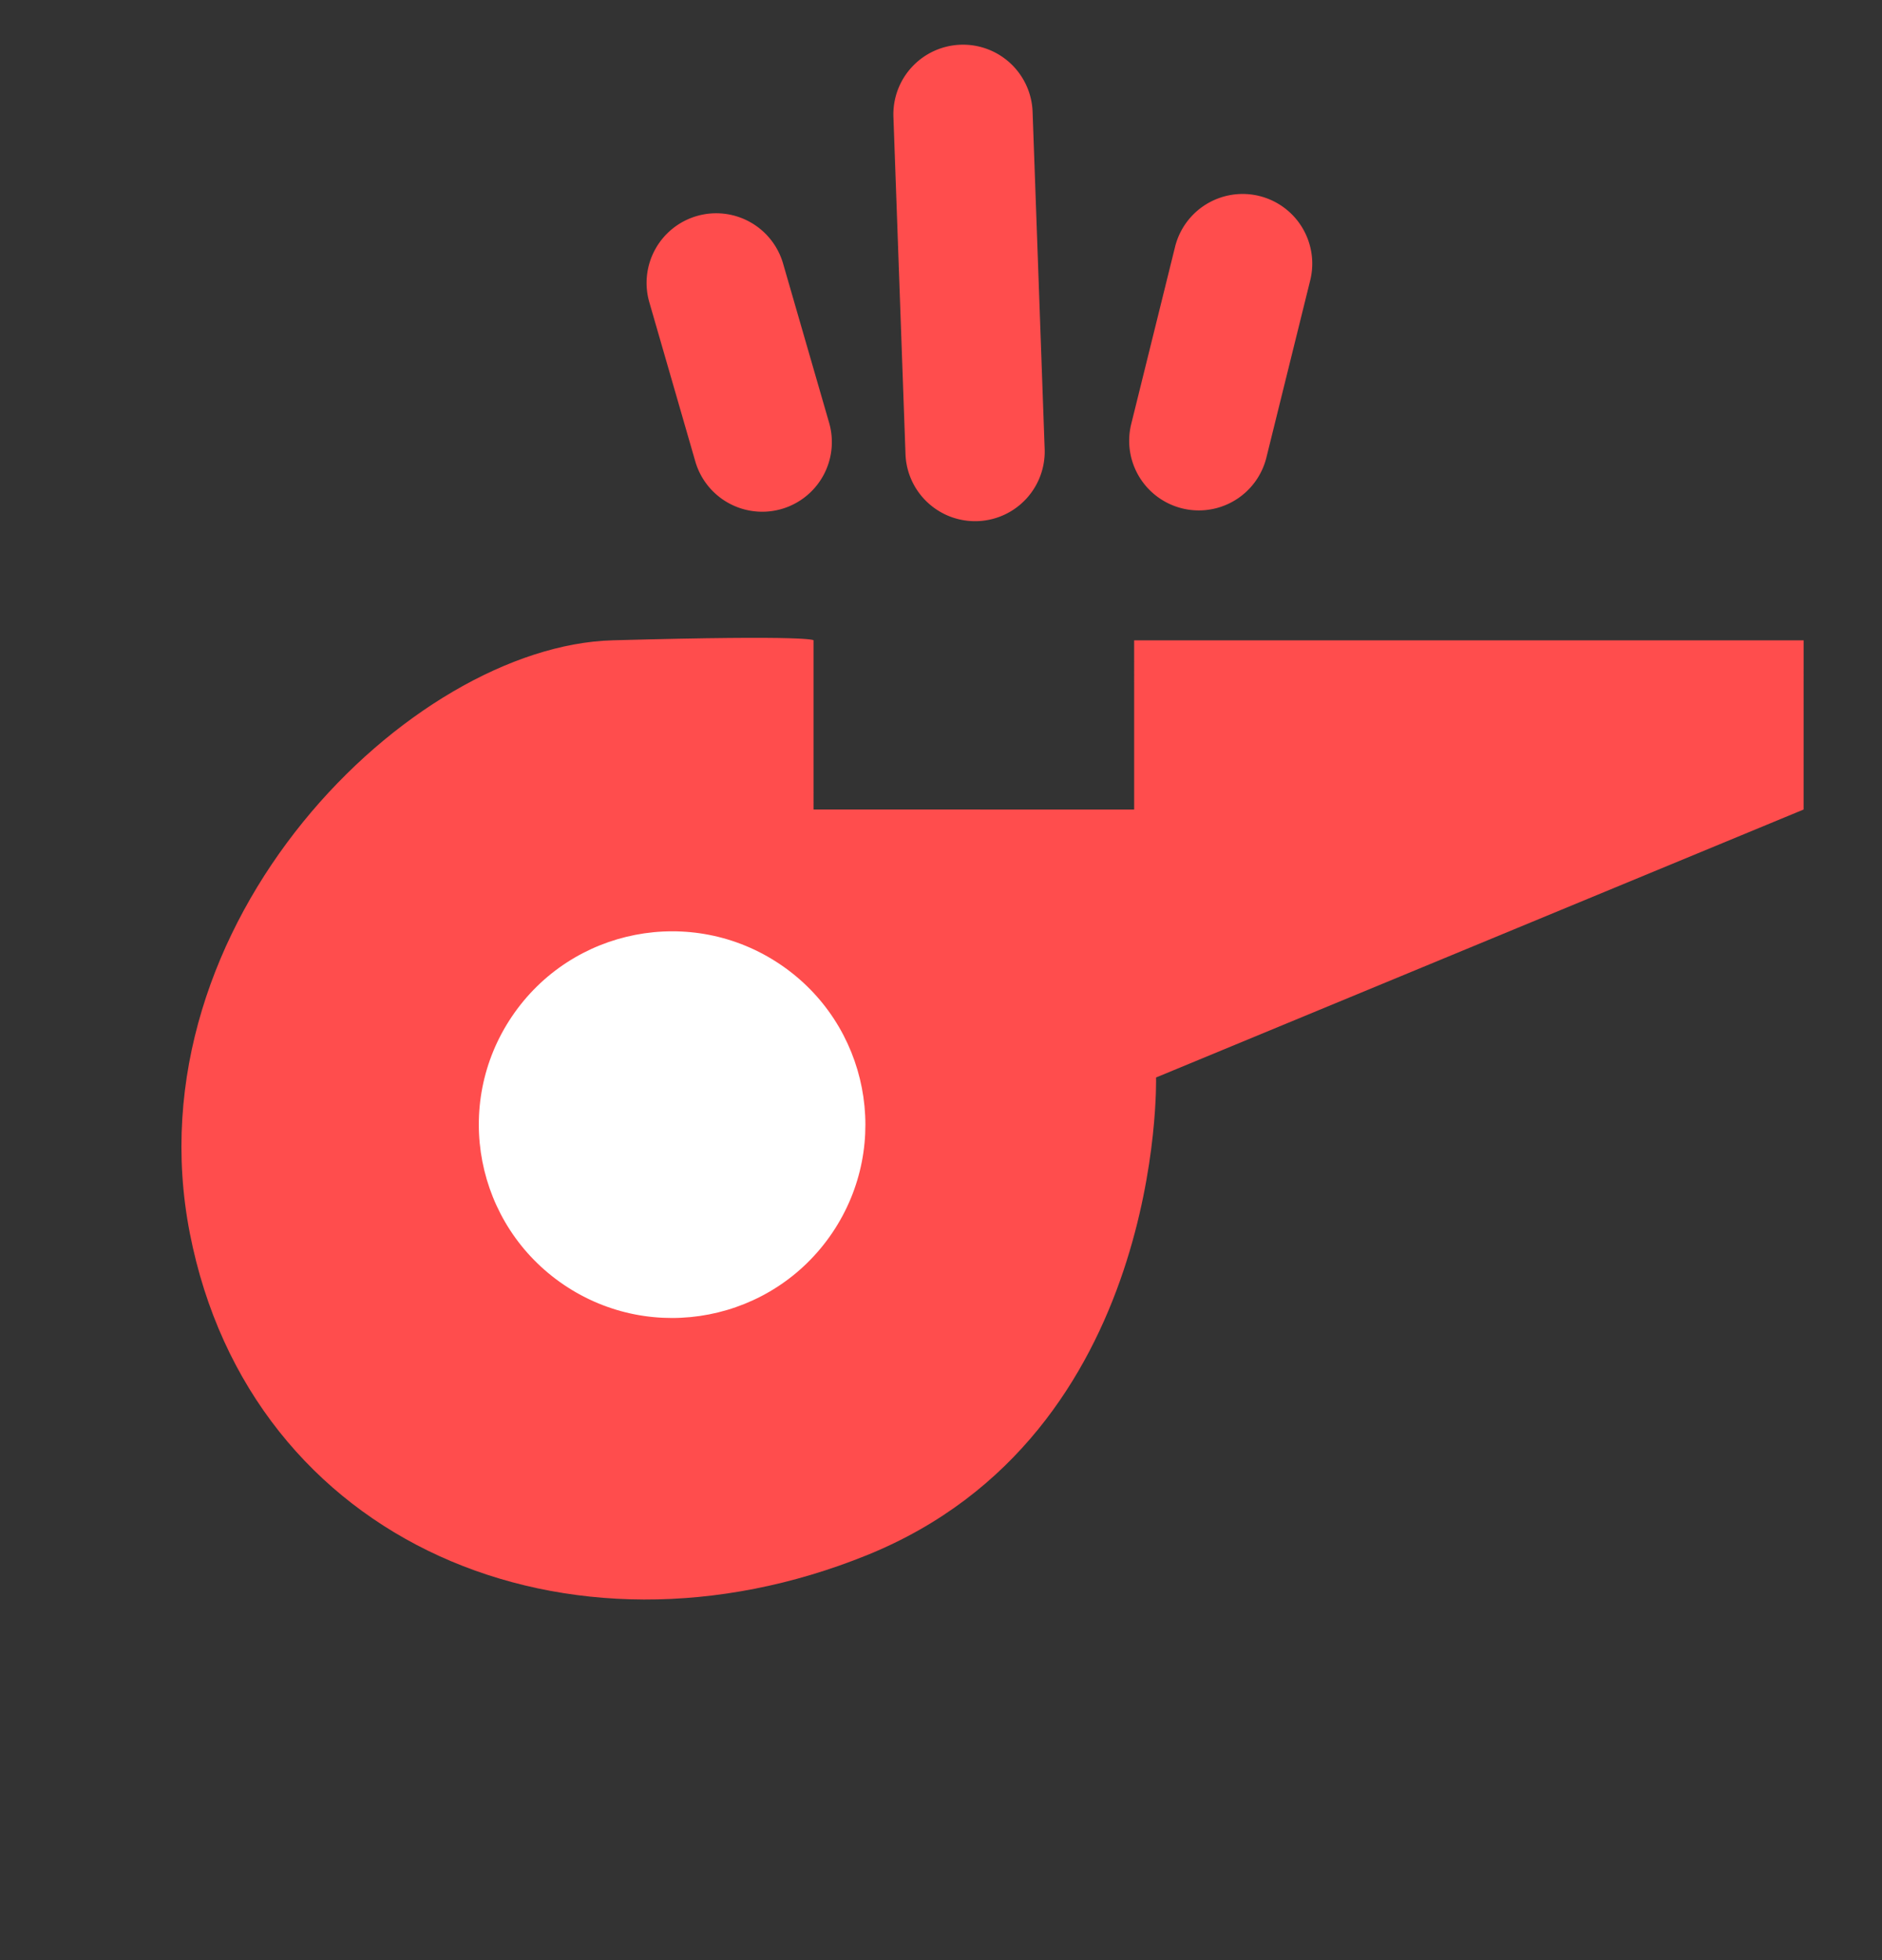 <svg xmlns="http://www.w3.org/2000/svg" width="54.063" height="56.301" viewBox="0 0 54.063 56.301"><rect x="0" y="0" width="54.063" height="56.301" fill="#333333" stroke="none"/><g transform="translate(47.028 -387.757) rotate(34)"><path d="M6278.346,334.036l2.717,4.029-11.118,16.782s5.949,8.35.787,16.016-14.861,9.643-21.3,3.21-4.159-17.538.552-20.907,4.782-3.226,4.782-3.226l2.718,4.029,7.636-5.15-2.718-4.029Z" transform="translate(-6047.266 0)" fill="#ff4d4d"/><path d="M6.618,9.083a1.994,1.994,0,0,1-1.462-.635L-1.461,1.365a2,2,0,0,1,.1-2.827,2,2,0,0,1,2.827.1L8.079,5.717A2,2,0,0,1,6.618,9.083Z" transform="translate(202.611 335.014) rotate(7)" fill="#ff4d4d"/><path d="M3.016,6.287a2,2,0,0,1-1.638-.85L-1.636,1.15A2,2,0,0,1-1.15-1.636a2,2,0,0,1,2.786.486L4.65,3.136A2,2,0,0,1,3.016,6.287Z" transform="matrix(0.966, 0.259, -0.259, 0.966, 211.67, 334.078)" fill="#ff4d4d"/><path d="M2.738,5.892A2,2,0,0,1,1.1,5.042L-1.636,1.15A2,2,0,0,1-1.15-1.636a2,2,0,0,1,2.786.486L4.373,2.741A2,2,0,0,1,2.738,5.892Z" transform="matrix(0.966, -0.259, 0.259, 0.966, 199.443, 342.994)" fill="#ff4d4d"/><circle cx="5.552" cy="5.552" r="5.552" transform="translate(206.359 358.192)" fill="#fff"/></g></svg>